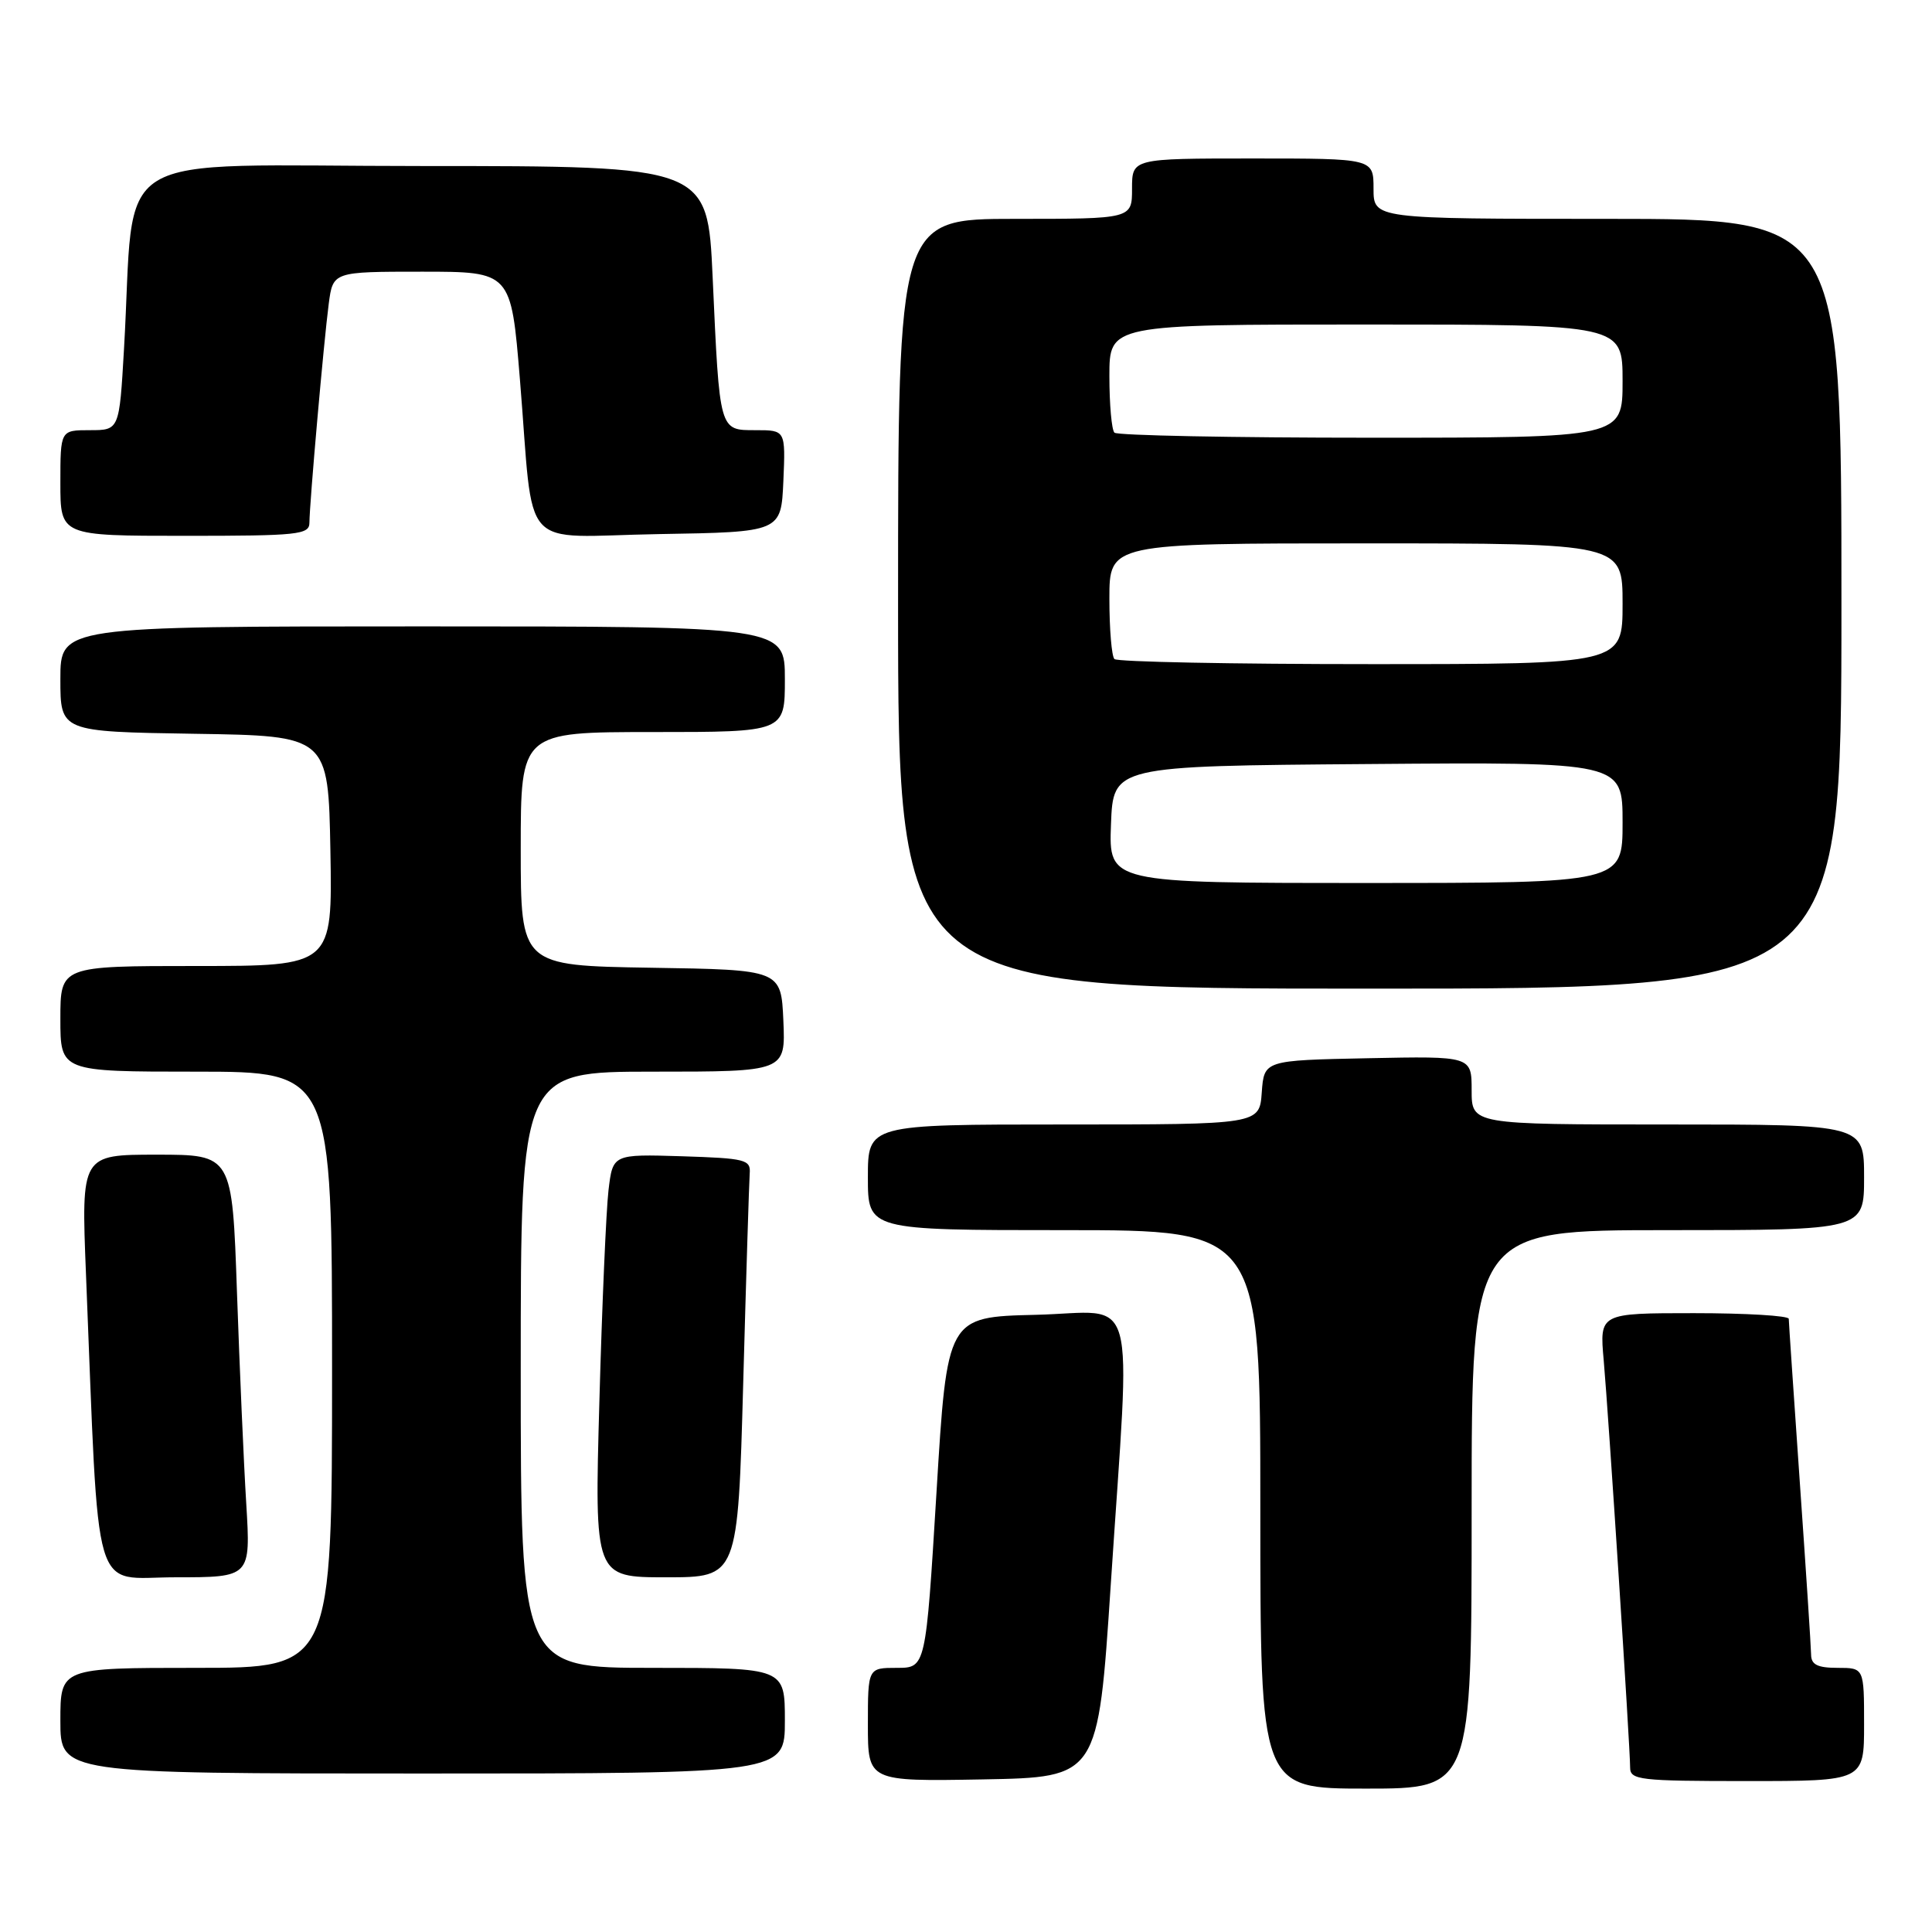 <?xml version="1.0" encoding="UTF-8" standalone="no"?>
<!DOCTYPE svg PUBLIC "-//W3C//DTD SVG 1.1//EN" "http://www.w3.org/Graphics/SVG/1.1/DTD/svg11.dtd" >
<svg xmlns="http://www.w3.org/2000/svg" xmlns:xlink="http://www.w3.org/1999/xlink" version="1.1" viewBox="0 0 256 256">
 <g >
 <path fill="currentColor"
d=" M 195.00 200.00 C 195.00 163.00 195.00 163.00 221.00 163.00 C 247.00 163.00 247.00 163.00 247.00 156.00 C 247.00 149.00 247.00 149.00 221.00 149.00 C 195.00 149.00 195.00 149.00 195.00 144.47 C 195.00 139.94 195.00 139.94 181.25 140.22 C 167.50 140.50 167.50 140.50 167.19 144.75 C 166.89 149.00 166.89 149.00 140.94 149.00 C 115.00 149.00 115.00 149.00 115.00 156.00 C 115.00 163.00 115.00 163.00 141.00 163.00 C 167.00 163.00 167.00 163.00 167.00 200.00 C 167.00 237.00 167.00 237.00 181.00 237.00 C 195.00 237.00 195.00 237.00 195.00 200.00 Z  M 147.18 210.00 C 149.83 169.70 150.99 173.89 137.25 174.22 C 125.50 174.50 125.50 174.50 124.09 197.75 C 122.67 221.00 122.67 221.00 118.84 221.00 C 115.00 221.00 115.00 221.00 115.00 228.53 C 115.00 236.05 115.00 236.05 130.25 235.78 C 145.50 235.50 145.50 235.50 147.18 210.00 Z  M 247.00 228.50 C 247.00 221.00 247.00 221.00 243.50 221.00 C 240.84 221.00 239.99 220.58 239.98 219.25 C 239.97 218.29 239.30 208.05 238.49 196.50 C 237.69 184.95 237.02 175.16 237.02 174.75 C 237.01 174.34 231.36 174.00 224.47 174.00 C 211.94 174.00 211.94 174.00 212.50 180.25 C 213.14 187.50 216.00 231.53 216.00 234.20 C 216.00 235.86 217.24 236.00 231.50 236.00 C 247.00 236.00 247.00 236.00 247.00 228.50 Z  M 104.00 228.00 C 104.00 221.00 104.00 221.00 86.50 221.00 C 69.00 221.00 69.00 221.00 69.00 181.50 C 69.00 142.00 69.00 142.00 86.55 142.00 C 104.09 142.00 104.09 142.00 103.80 135.25 C 103.50 128.50 103.50 128.50 86.25 128.23 C 69.00 127.95 69.00 127.95 69.00 112.48 C 69.00 97.00 69.00 97.00 86.50 97.00 C 104.00 97.00 104.00 97.00 104.00 90.00 C 104.00 83.00 104.00 83.00 56.00 83.00 C 8.00 83.00 8.00 83.00 8.00 89.98 C 8.00 96.95 8.00 96.95 25.75 97.23 C 43.50 97.50 43.50 97.50 43.78 112.75 C 44.05 128.00 44.05 128.00 26.03 128.00 C 8.00 128.00 8.00 128.00 8.00 135.00 C 8.00 142.00 8.00 142.00 26.00 142.00 C 44.00 142.00 44.00 142.00 44.00 181.50 C 44.00 221.00 44.00 221.00 26.00 221.00 C 8.00 221.00 8.00 221.00 8.00 228.00 C 8.00 235.00 8.00 235.00 56.00 235.00 C 104.00 235.00 104.00 235.00 104.00 228.00 Z  M 32.63 199.25 C 32.30 193.89 31.75 181.29 31.40 171.25 C 30.77 153.00 30.77 153.00 20.76 153.00 C 10.76 153.00 10.76 153.00 11.39 168.75 C 13.18 212.90 12.03 209.00 23.23 209.00 C 33.22 209.00 33.22 209.00 32.63 199.25 Z  M 98.48 183.25 C 98.87 169.09 99.26 156.60 99.34 155.50 C 99.49 153.65 98.80 153.48 90.35 153.21 C 81.20 152.93 81.20 152.93 80.63 157.71 C 80.32 160.35 79.77 172.96 79.42 185.75 C 78.77 209.00 78.77 209.00 88.27 209.00 C 97.77 209.00 97.77 209.00 98.48 183.25 Z  M 244.00 80.00 C 244.00 29.00 244.00 29.00 213.00 29.00 C 182.00 29.00 182.00 29.00 182.00 25.00 C 182.00 21.00 182.00 21.00 166.00 21.00 C 150.00 21.00 150.00 21.00 150.00 25.00 C 150.00 29.00 150.00 29.00 134.50 29.00 C 119.00 29.00 119.00 29.00 119.00 80.00 C 119.00 131.00 119.00 131.00 181.50 131.00 C 244.00 131.00 244.00 131.00 244.00 80.00 Z  M 41.00 69.25 C 41.01 66.74 42.90 45.28 43.56 40.25 C 44.12 36.00 44.12 36.00 55.92 36.00 C 67.72 36.00 67.72 36.00 68.89 50.25 C 70.82 73.68 68.50 71.09 87.30 70.77 C 103.50 70.50 103.50 70.50 103.80 63.75 C 104.09 57.00 104.09 57.00 100.13 57.00 C 95.28 57.00 95.36 57.27 94.43 36.75 C 93.76 22.00 93.76 22.00 55.98 22.00 C 13.37 22.00 18.01 19.15 16.43 46.25 C 15.81 57.00 15.81 57.00 11.90 57.00 C 8.00 57.00 8.00 57.00 8.00 64.00 C 8.00 71.00 8.00 71.00 24.50 71.00 C 39.55 71.00 41.00 70.85 41.00 69.25 Z  M 147.21 109.25 C 147.50 101.50 147.50 101.50 181.25 101.24 C 215.00 100.97 215.00 100.97 215.00 108.99 C 215.00 117.00 215.00 117.00 180.96 117.00 C 146.92 117.00 146.92 117.00 147.21 109.25 Z  M 147.67 87.33 C 147.30 86.97 147.00 83.37 147.00 79.33 C 147.00 72.00 147.00 72.00 181.00 72.00 C 215.00 72.00 215.00 72.00 215.00 80.00 C 215.00 88.00 215.00 88.00 181.67 88.00 C 163.33 88.00 148.03 87.70 147.67 87.33 Z  M 147.67 57.33 C 147.30 56.97 147.00 53.59 147.00 49.83 C 147.00 43.00 147.00 43.00 181.00 43.00 C 215.00 43.00 215.00 43.00 215.00 50.50 C 215.00 58.00 215.00 58.00 181.67 58.00 C 163.33 58.00 148.03 57.70 147.67 57.33 Z "/>
</g>
</svg>